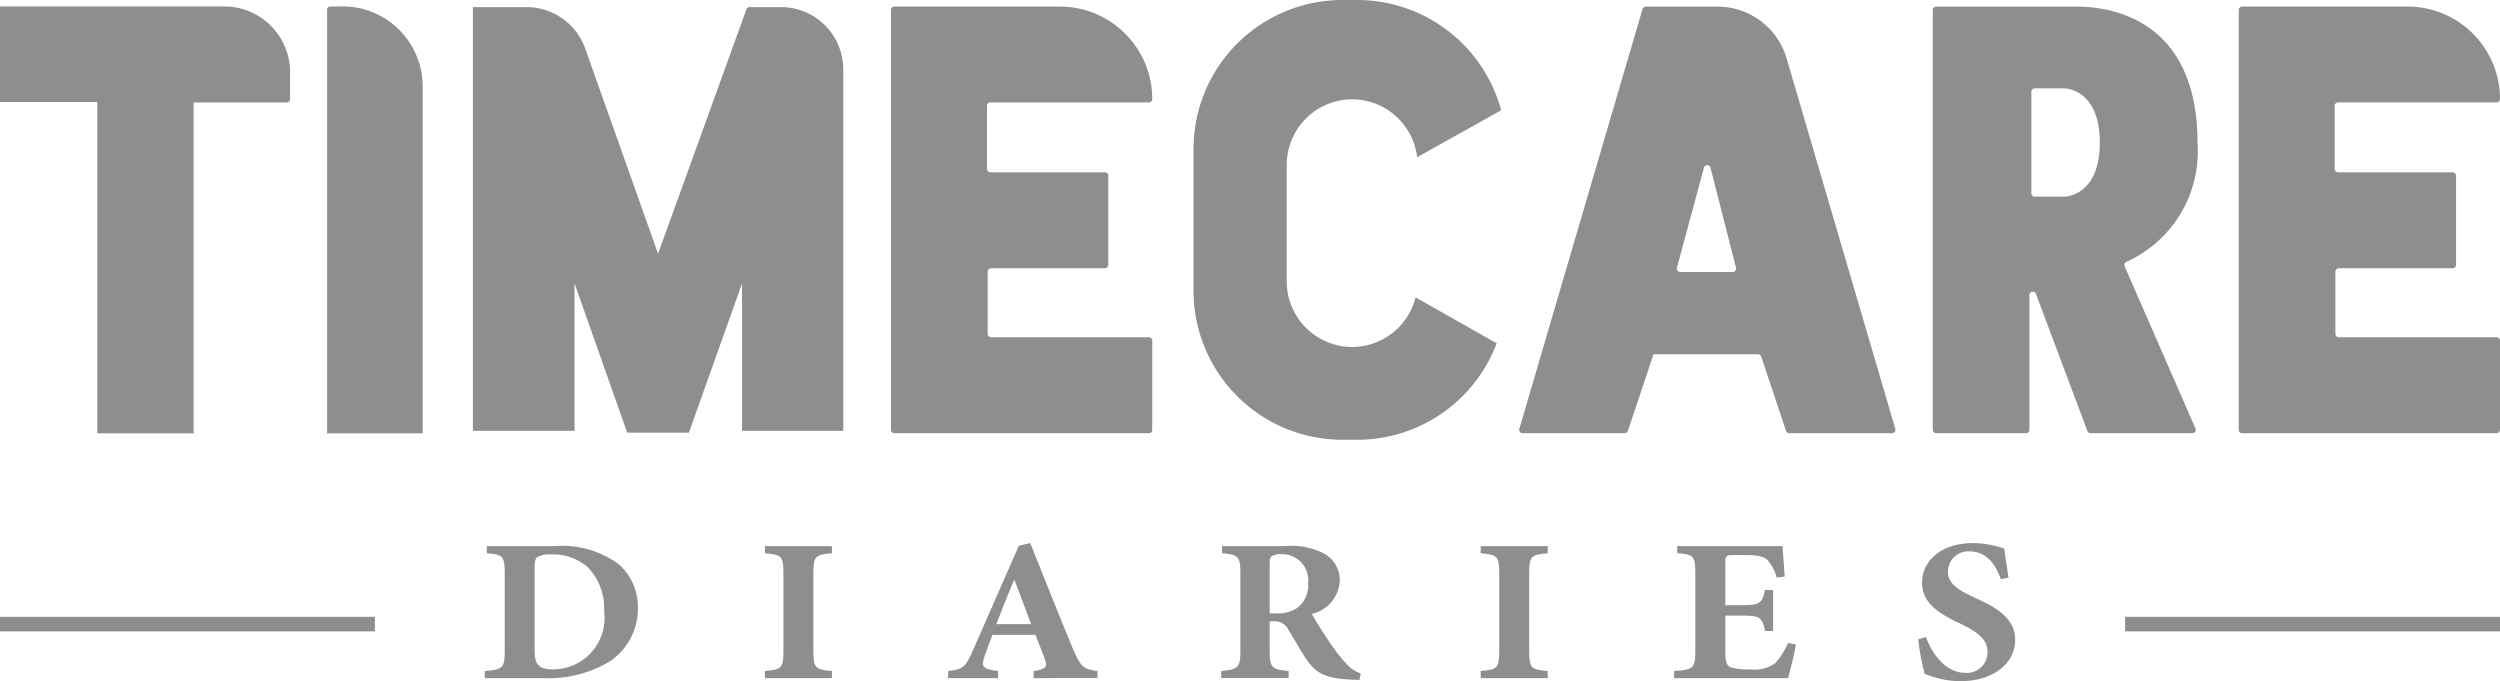 <svg xmlns="http://www.w3.org/2000/svg" viewBox="0 0 103 28.064"><defs><style>.cls-1{fill:#8c8e8f;}</style></defs><title>nav-logo-104x29</title><g id="Layer_2" data-name="Layer 2"><g id="Layer_1-2" data-name="Layer 1"><g id="_Group_" data-name="&lt;Group&gt;"><g id="_Group_2" data-name="&lt;Group&gt;"><g id="_Group_3" data-name="&lt;Group&gt;"><path class="cls-1" d="M9.239.265H0V4.202H4.009V17.823a.031.031,0,0,0,.031.031H7.977V4.221h3.835a.139.139,0,0,0,.139-.139V2.978A2.713,2.713,0,0,0,9.239.265Z"/></g><g id="_Group_4" data-name="&lt;Group&gt;"><path class="cls-1" d="M14.118.265h-.503a.139.139,0,0,0-.139.139v17.45h3.938V3.56A3.295,3.295,0,0,0,14.118.265Z"/></g><g id="_Group_5" data-name="&lt;Group&gt;"><path class="cls-1" d="M32.176.293H30.883a.139.139,0,0,0-.131.092l-3.64,10.07L24.111,2A2.566,2.566,0,0,0,21.693.293h-2.21V17.75h4.188V11.679l2.171,6.146h2.54l2.19-6.146V17.75h4.17V2.858A2.566,2.566,0,0,0,32.176.293Z"/></g><g id="_Group_6" data-name="&lt;Group&gt;"><path class="cls-1" d="M43.662.27H36.848a.139.139,0,0,0-.139.139v17.3a.139.139,0,0,0,.139.139H47.334a.139.139,0,0,0,.139-.139V14.034a.139.139,0,0,0-.139-.139h-6.503a.139.139,0,0,1-.139-.139V11.192a.139.139,0,0,1,.139-.139h4.692a.139.139,0,0,0,.139-.139V7.238a.139.139,0,0,0-.139-.139H40.802a.139.139,0,0,1-.139-.139v-2.6a.139.139,0,0,1,.139-.139h6.532a.139.139,0,0,0,.139-.139h0A3.811,3.811,0,0,0,43.662.27Z"/></g><g id="_Group_7" data-name="&lt;Group&gt;"><path class="cls-1" d="M96.329,4.22h6.532A.139.139,0,0,0,103,4.08h0A3.811,3.811,0,0,0,99.189.27H92.375a.139.139,0,0,0-.139.139v17.3a.139.139,0,0,0,.139.139h10.486A.139.139,0,0,0,103,17.709V14.034a.139.139,0,0,0-.139-.139h-6.503a.139.139,0,0,1-.139-.139V11.192a.139.139,0,0,1,.139-.139h4.692a.139.139,0,0,0,.139-.139V7.238a.139.139,0,0,0-.139-.139H96.329a.139.139,0,0,1-.139-.139v-2.6A.139.139,0,0,1,96.329,4.22Z"/></g><g id="_Group_8" data-name="&lt;Group&gt;"><path class="cls-1" d="M73.608,2.404A2.969,2.969,0,0,0,70.76.272H67.806a.139.139,0,0,0-.134.1L62.597,17.668a.139.139,0,0,0,.134.179H66.937a.139.139,0,0,0,.132-.095l1.046-3.127.01-.029H72.43a.139.139,0,0,1,.132.095l1.023,3.061a.139.139,0,0,0,.132.095h4.235a.14.14,0,0,0,.134-.179Zm-2.219,8.803H69.223a.14.14,0,0,1-.135-.176l1.115-4.12a.139.139,0,0,1,.27.002l1.051,4.12A.139.139,0,0,1,71.389,11.207Z"/></g><g id="_Group_9" data-name="&lt;Group&gt;"><path class="cls-1" d="M87.605,10.788a4.986,4.986,0,0,0,2.934-4.88c0-5.512-4.127-5.637-5.05-5.637h-5.719A.139.139,0,0,0,79.63.411V17.707a.139.139,0,0,0,.139.139h3.704a.139.139,0,0,0,.139-.139V12.16a.139.139,0,0,1,.27-.049l2.12,5.646a.139.139,0,0,0,.131.09h4.192a.139.139,0,0,0,.128-.195L87.535,10.97A.138.138,0,0,1,87.605,10.788ZM85.048,8.104H83.831a.139.139,0,0,1-.139-.139V3.779a.139.139,0,0,1,.139-.139h1.217s1.463,0,1.463,2.232S85.048,8.104,85.048,8.104Z"/></g><g id="_Group_10" data-name="&lt;Group&gt;"><path class="cls-1" d="M55.709,4.091h0a2.703,2.703,0,0,1,2.676,2.388l.001,0,3.462-1.936A6.143,6.143,0,0,0,55.936,0H55.291a6.136,6.136,0,0,0-6.118,6.118V12a6.136,6.136,0,0,0,6.118,6.118h.645a6.141,6.141,0,0,0,5.728-3.975l-3.342-1.891a2.704,2.704,0,0,1-2.614,2.044h0a2.702,2.702,0,0,1-2.694-2.694V6.785A2.702,2.702,0,0,1,55.709,4.091Z"/></g></g><g id="_Group_11" data-name="&lt;Group&gt;"><g id="_Group_12" data-name="&lt;Group&gt;"><path class="cls-1" d="M22.828,22.501a3.947,3.947,0,0,1,2.641.728,2.309,2.309,0,0,1,.81,1.774,2.61,2.61,0,0,1-1.15,2.242,4.915,4.915,0,0,1-2.788.694H19.975v-.293c.727-.059.819-.117.819-.828V23.622c0-.72-.083-.77-.736-.828v-.293Zm-.801,4.266c0,.602.138.812.782.812a2.122,2.122,0,0,0,2.08-2.409,2.405,2.405,0,0,0-.681-1.807,2.157,2.157,0,0,0-1.5-.519,1.026,1.026,0,0,0-.58.117c-.083.075-.101.218-.101.46Z"/></g><g id="_Group_13" data-name="&lt;Group&gt;"><path class="cls-1" d="M31.514,27.938v-.293c.681-.059.764-.117.764-.82V23.622c0-.711-.083-.77-.764-.828v-.293h2.761v.293c-.681.059-.764.117-.764.828v3.204c0,.703.083.761.764.82v.293Z"/></g><g id="_Group_14" data-name="&lt;Group&gt;"><path class="cls-1" d="M42.584,27.938v-.293c.543-.075.589-.175.442-.544-.092-.251-.23-.602-.368-.945H40.891c-.101.26-.221.561-.331.895-.129.402-.11.519.561.594v.293H39.059l.009-.293c.607-.067.718-.159,1.022-.862l1.887-4.3.469-.109c.589,1.464,1.159,2.919,1.758,4.358.313.736.433.845,1.012.912v.293Zm-.782-4.032h-.028c-.258.611-.488,1.213-.727,1.807h1.436Z"/></g><g id="_Group_15" data-name="&lt;Group&gt;"><path class="cls-1" d="M56.009,28.013c-.055,0-.166-.008-.276-.008-1.159-.05-1.519-.285-1.887-.812-.239-.343-.488-.795-.755-1.23a.632.632,0,0,0-.607-.368H52.31v1.221c0,.686.092.769.782.828v.293H50.313v-.293c.69-.059.791-.142.791-.828V23.605c0-.669-.083-.753-.755-.812v-.293h2.586a2.947,2.947,0,0,1,1.638.318,1.245,1.245,0,0,1,.626,1.113,1.483,1.483,0,0,1-1.15,1.363c.129.243.478.803.746,1.188a7.08,7.08,0,0,0,.709.903,1.352,1.352,0,0,0,.561.36Zm-3.46-2.744a1.413,1.413,0,0,0,.902-.226,1.153,1.153,0,0,0,.442-.996,1.076,1.076,0,0,0-1.086-1.213.668.668,0,0,0-.414.084c-.064.05-.083.134-.083.309V25.27Z"/></g><g id="_Group_16" data-name="&lt;Group&gt;"><path class="cls-1" d="M61.005,27.938v-.293c.681-.059.764-.117.764-.82V23.622c0-.711-.083-.77-.764-.828v-.293H63.766v.293c-.681.059-.764.117-.764.828v3.204c0,.703.083.761.764.82v.293Z"/></g><g id="_Group_17" data-name="&lt;Group&gt;"><path class="cls-1" d="M73.989,26.55c-.055.376-.248,1.137-.322,1.389H68.974v-.293c.782-.059.874-.109.874-.82V23.613c0-.728-.092-.77-.745-.82v-.293h4.335c.009.151.055.736.092,1.255l-.331.042a1.69,1.69,0,0,0-.378-.72c-.156-.15-.405-.209-.92-.209h-.442c-.341,0-.377.017-.377.293v1.773h.617c.773,0,.893-.042,1.022-.627h.331v1.69h-.331c-.129-.602-.239-.635-1.022-.635h-.617v1.447c0,.393.037.602.221.686a2.658,2.658,0,0,0,.828.084,1.427,1.427,0,0,0,1.021-.268,3.162,3.162,0,0,0,.515-.82Z"/></g><g id="_Group_18" data-name="&lt;Group&gt;"><path class="cls-1" d="M82.436,23.864c-.193-.527-.534-1.146-1.288-1.146a.837.837,0,0,0-.893.828c0,.46.331.728,1.141,1.096.967.427,1.629.895,1.629,1.723,0,.954-.893,1.698-2.236,1.698a3.597,3.597,0,0,1-.93-.117,4.666,4.666,0,0,1-.561-.184,9.268,9.268,0,0,1-.267-1.422l.322-.092c.184.535.727,1.472,1.611,1.472a.846.846,0,0,0,.92-.878c0-.493-.405-.803-1.095-1.137-.948-.435-1.601-.887-1.601-1.69,0-.92.801-1.64,2.107-1.64a4.073,4.073,0,0,1,1.279.226c.037.31.101.678.175,1.196Z"/></g></g><g id="_Group_19" data-name="&lt;Group&gt;"><rect class="cls-1" y="25.413" width="15.445" height="0.6"/></g><g id="_Group_20" data-name="&lt;Group&gt;"><rect class="cls-1" x="87.555" y="25.413" width="15.445" height="0.6"/></g></g></g></g></svg>